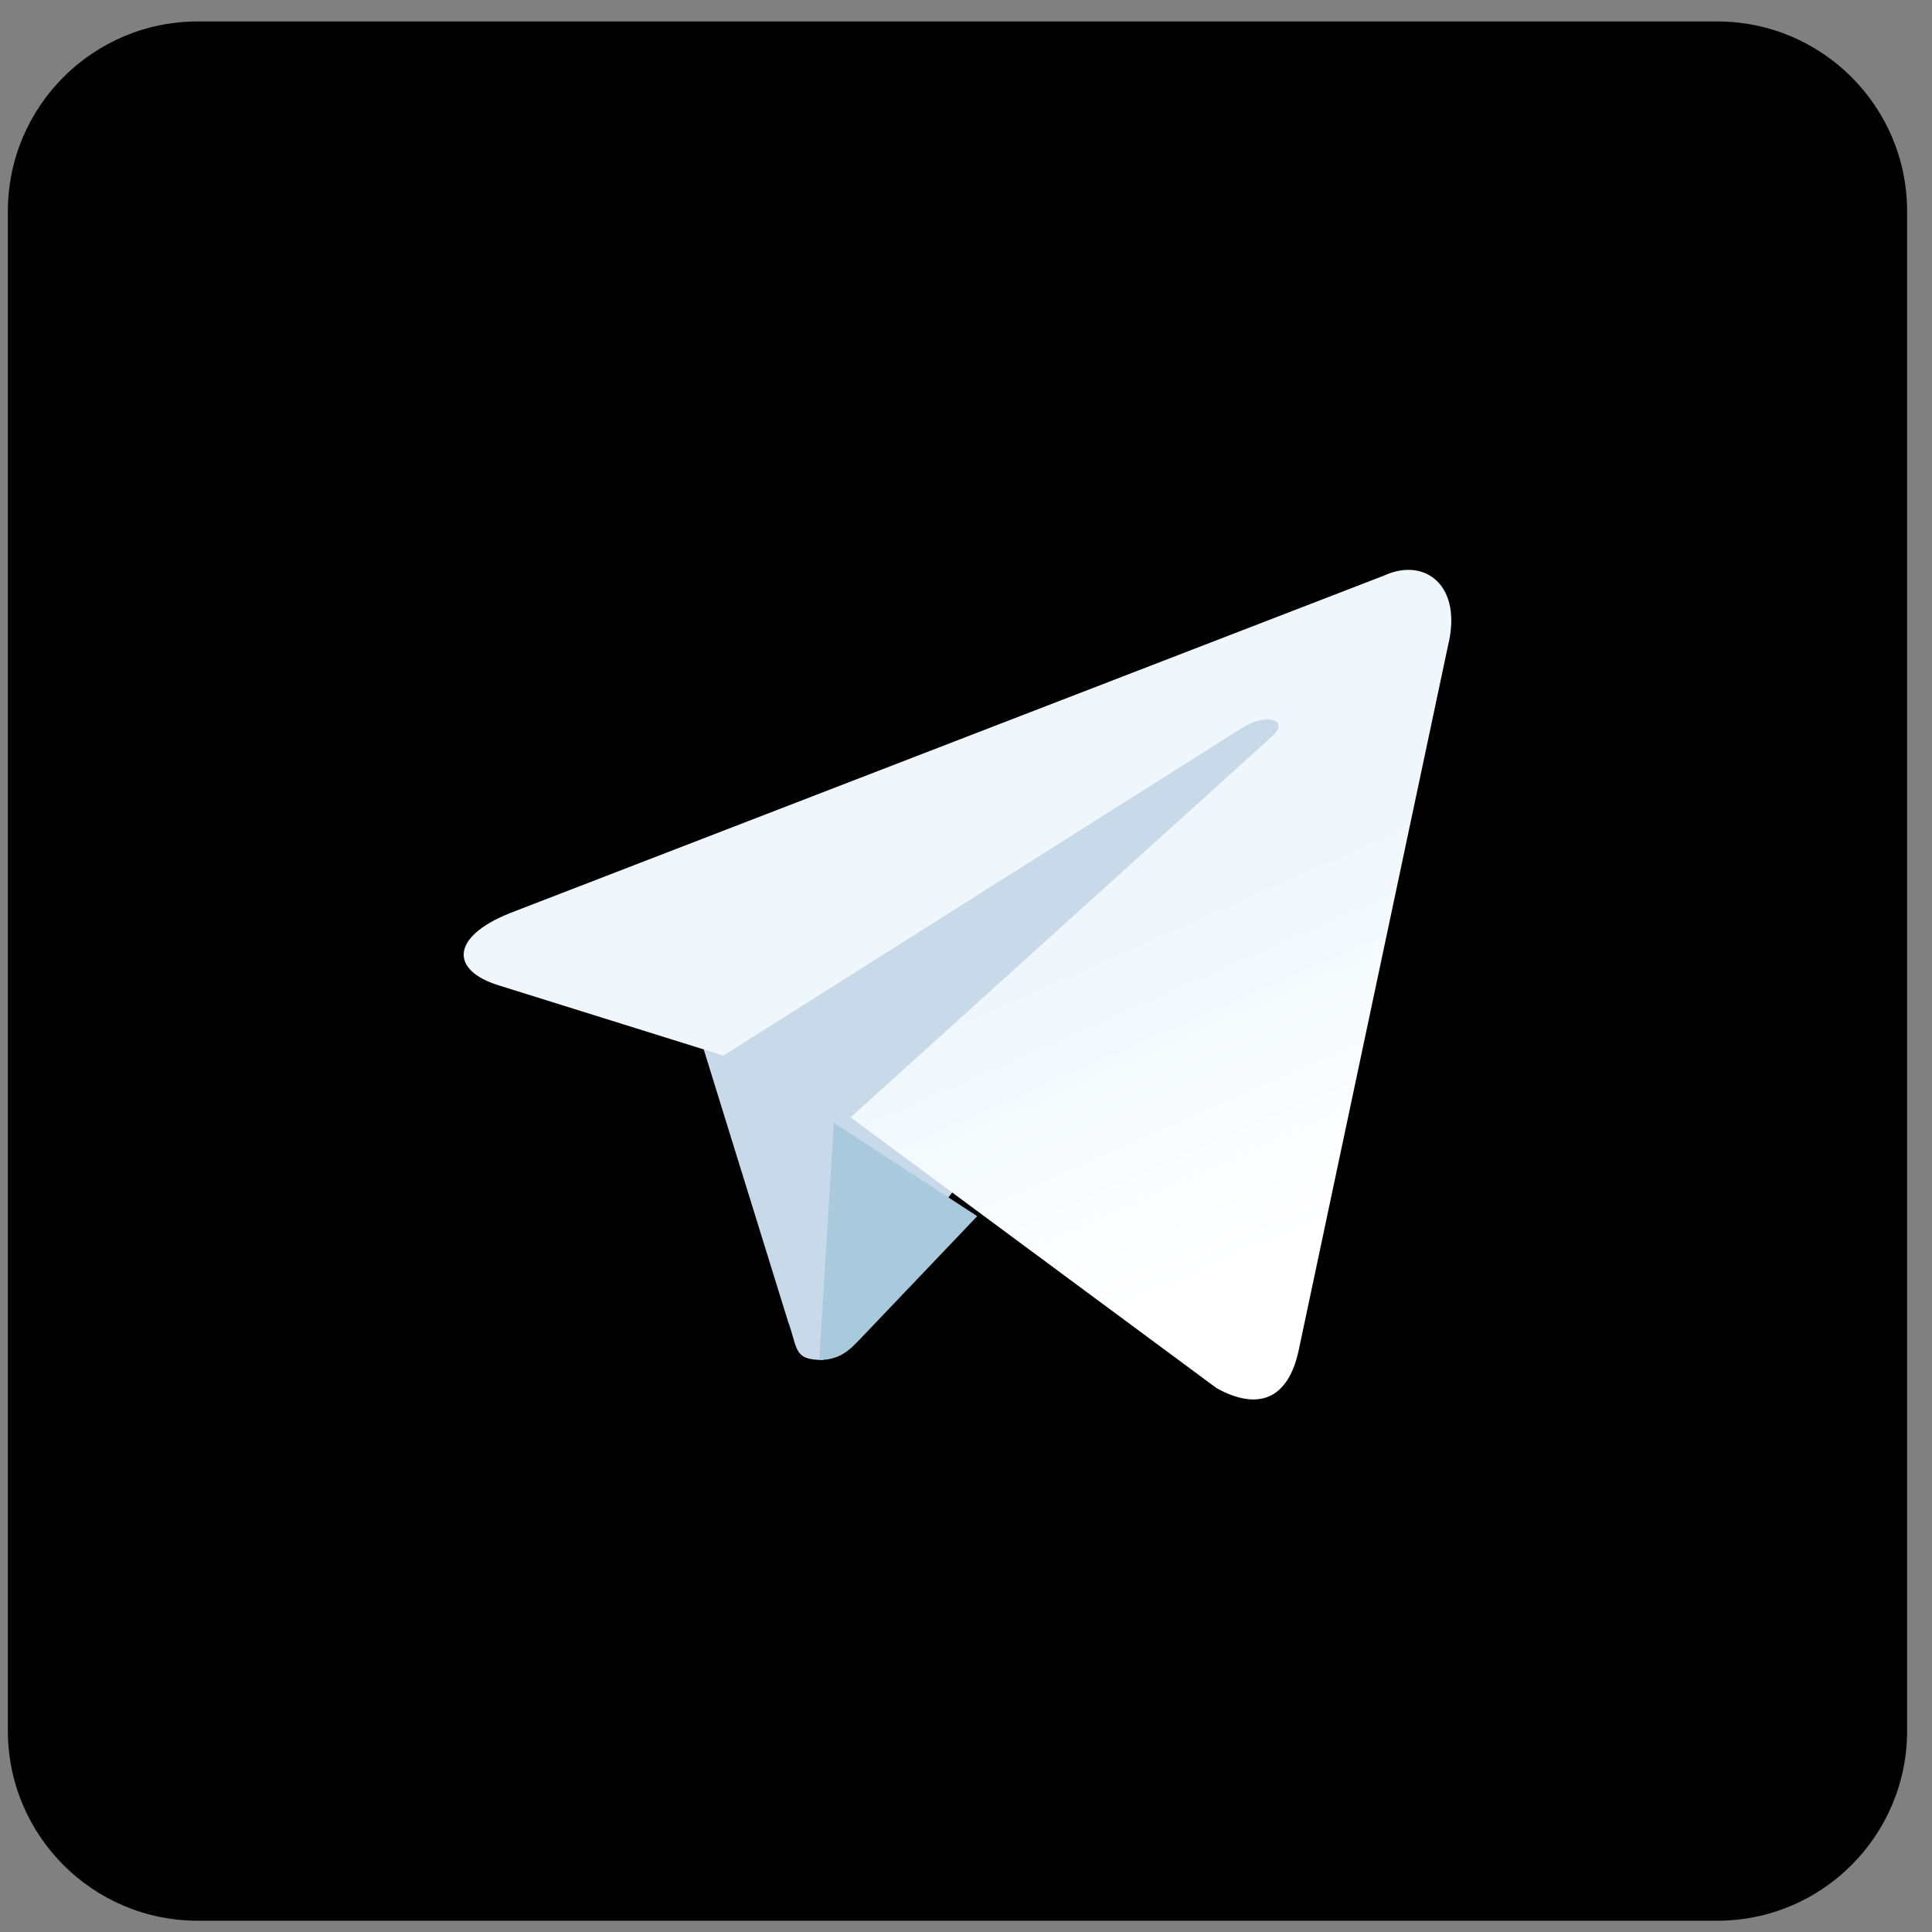 <svg width="59" height="59" viewBox="0 0 59 59" fill="none" xmlns="http://www.w3.org/2000/svg">
<rect x="0" y="0" width="59" height="59" fill="#808080" stroke="none"/>
<path fill-rule="evenodd" clip-rule="evenodd" d="M6.04 0.655H52.44C55.644 0.655 58.24 3.252 58.24 6.455V52.855C58.24 56.059 55.644 58.656 52.44 58.656H6.04C2.837 58.656 0.24 56.059 0.24 52.855V6.455C0.24 3.252 2.837 0.655 6.04 0.655Z" fill="#010101"/>
<g clip-path="url(#clip0_367_7476)">
<path d="M34.267 28.864C34.422 29.91 34.243 30.978 33.756 31.916C33.269 32.855 32.499 33.616 31.554 34.091C30.61 34.566 29.54 34.732 28.496 34.564C27.452 34.396 26.488 33.903 25.74 33.156C24.992 32.408 24.499 31.444 24.331 30.4C24.163 29.356 24.329 28.286 24.804 27.341C25.28 26.397 26.041 25.626 26.979 25.139C27.918 24.652 28.986 24.474 30.032 24.629C31.098 24.787 32.086 25.284 32.849 26.047C33.611 26.809 34.108 27.797 34.267 28.864Z" stroke="white" stroke-width="2" stroke-linecap="round" stroke-linejoin="round"/>
<path d="M36.151 22.744H36.164" stroke="white" stroke-width="2" stroke-linecap="round" stroke-linejoin="round"/>
<path d="M25.127 41.531C24.221 41.531 24.375 41.195 24.063 40.349L21.398 31.749L41.907 19.816" fill="#C8DAEA"/>
<path d="M25.018 41.531C25.676 41.531 25.966 41.206 26.334 40.821L29.843 37.14L25.465 34.293" fill="#A9C9DD"/>
<path d="M25.976 34.122L37.153 42.392C38.428 43.097 39.349 42.732 39.666 41.206L44.216 19.735C44.682 17.864 43.504 17.016 42.284 17.57L15.568 27.887C13.745 28.62 13.755 29.639 15.236 30.093L22.092 32.236L37.964 22.208C38.713 21.753 39.401 21.997 38.836 22.499" fill="url(#paint0_linear_367_7476)"/>
</g>
<defs>
<linearGradient id="paint0_linear_367_7476" x1="34.066" y1="28.474" x2="38.405" y2="38.346" gradientUnits="userSpaceOnUse">
<stop stop-color="#EFF7FC"/>
<stop offset="1" stop-color="white"/>
</linearGradient>
<clipPath id="clip0_367_7476">
<rect width="30.16" height="30.16" fill="white" transform="translate(14.16 14.575)"/>
</clipPath>
</defs>
</svg>
